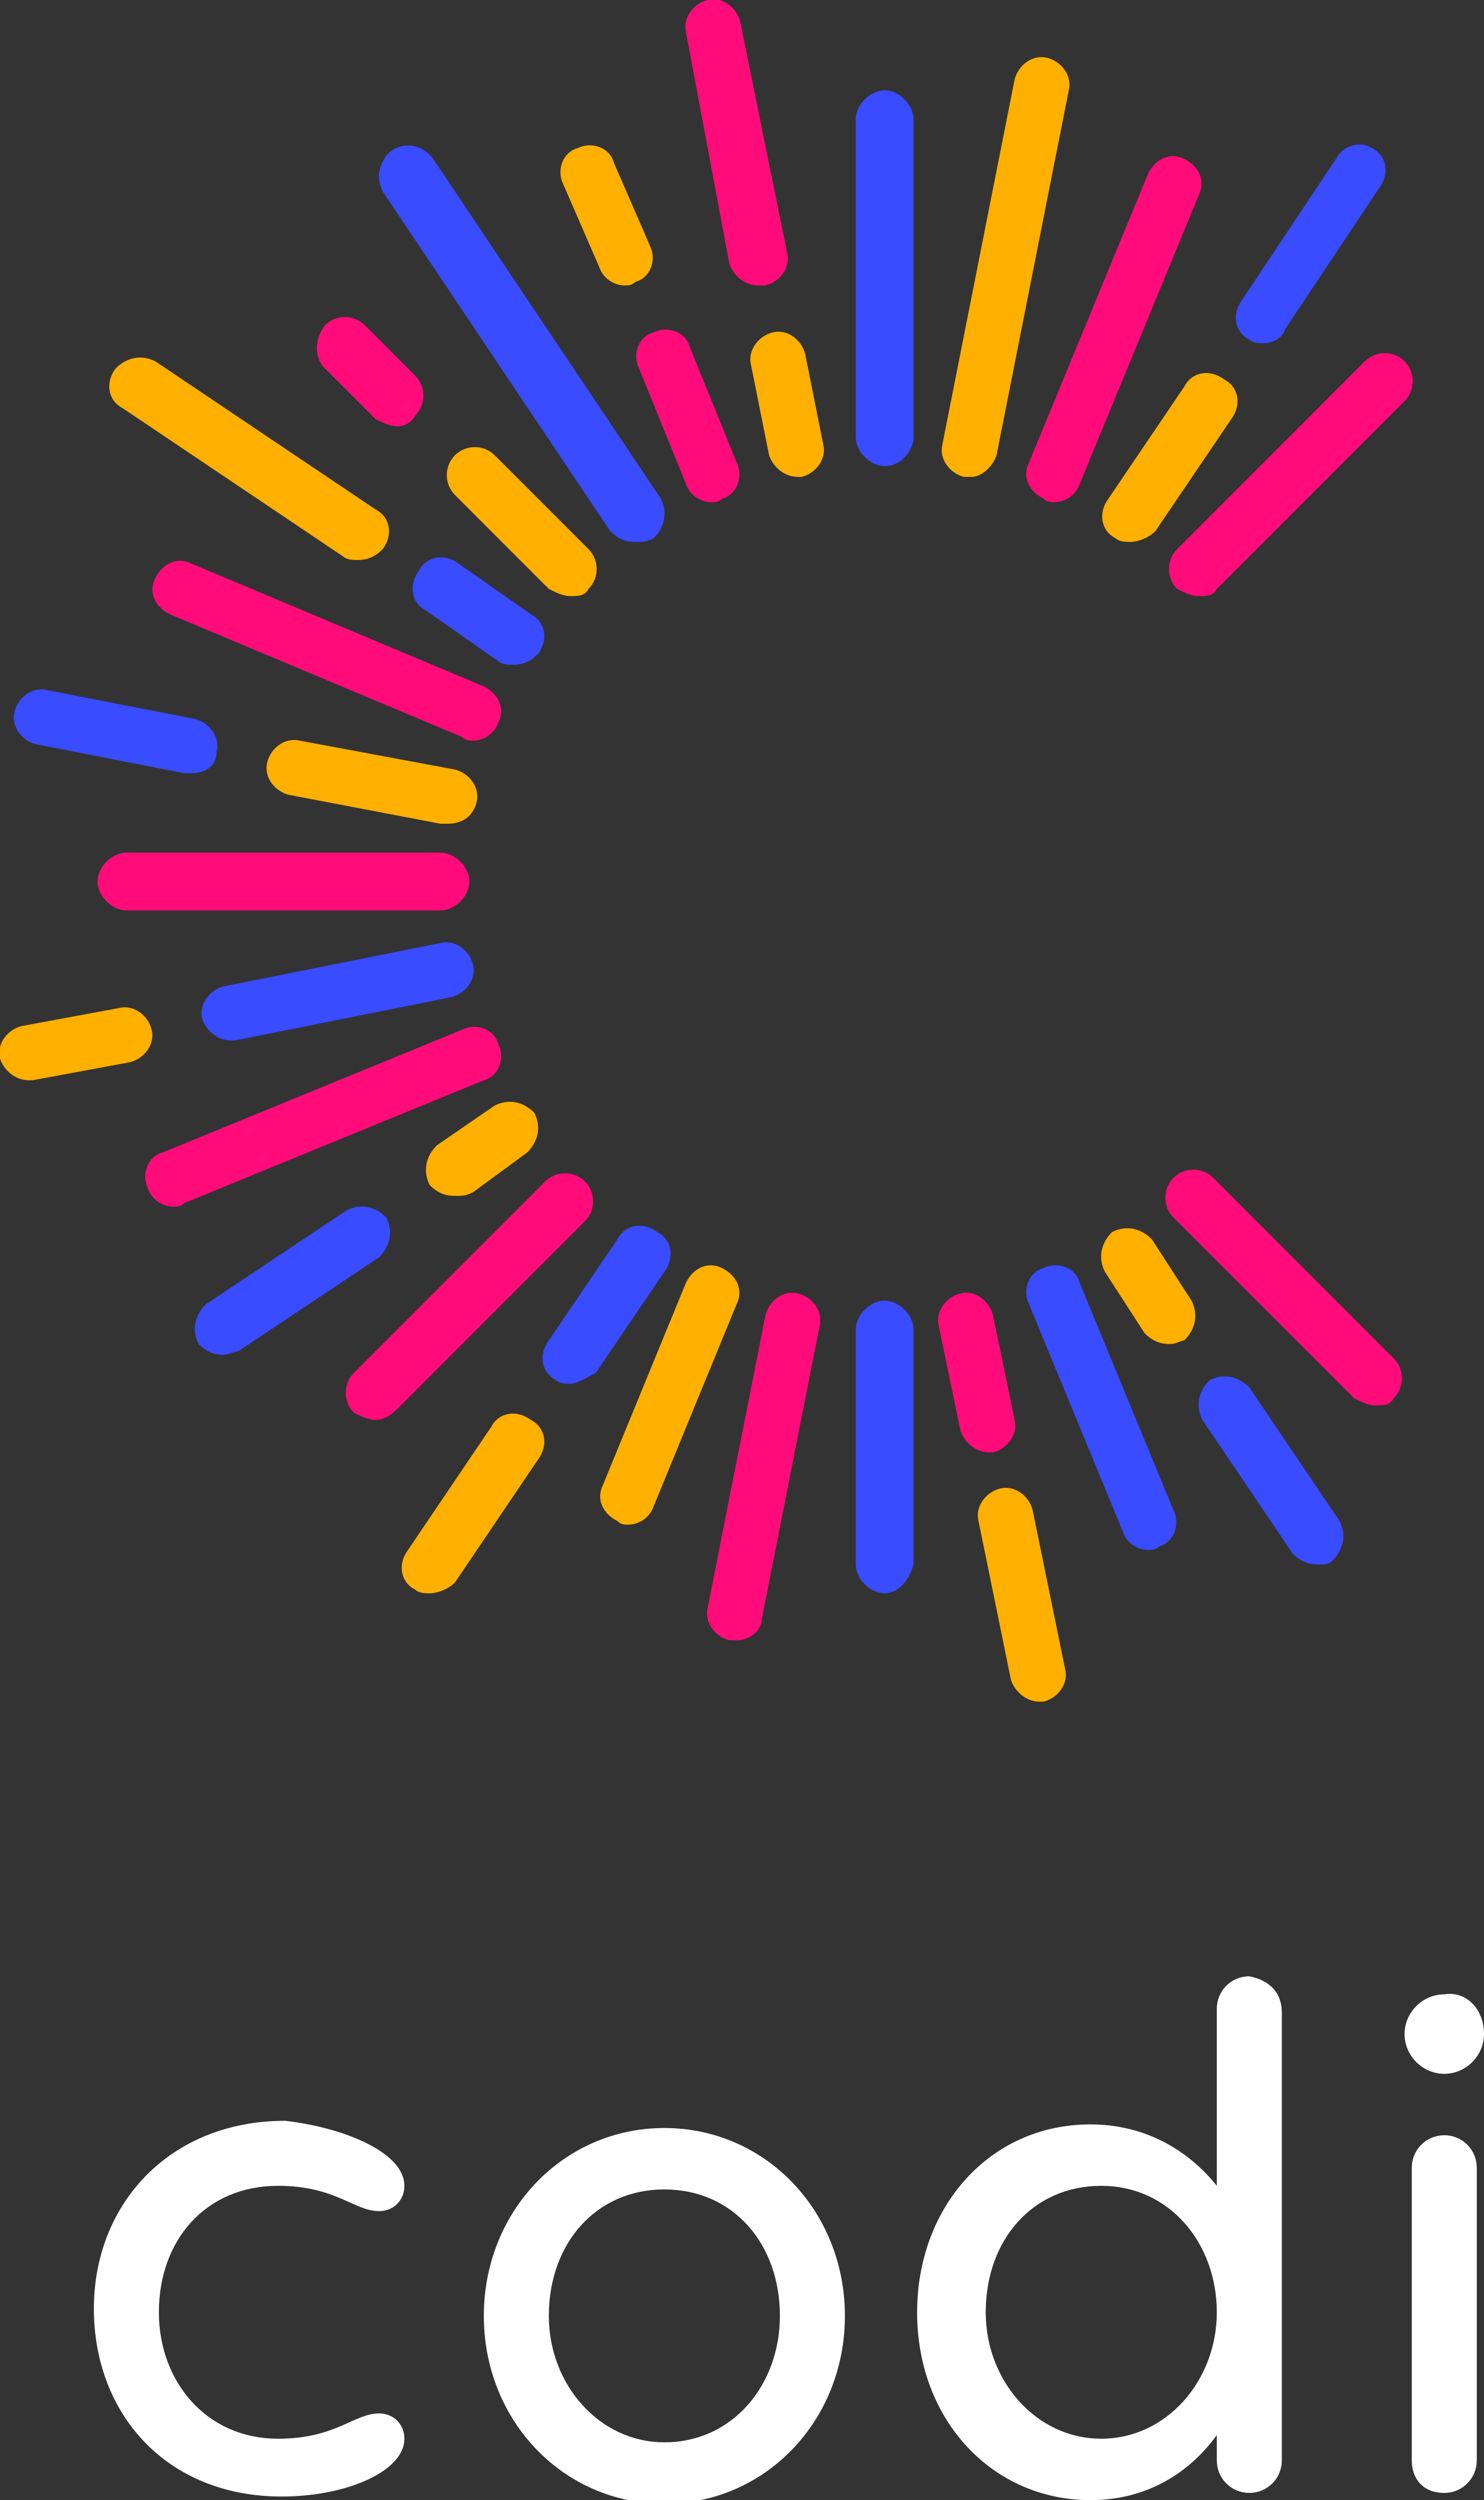 <?xml version="1.0" encoding="utf-8"?>
<!-- Generator: Adobe Illustrator 21.0.2, SVG Export Plug-In . SVG Version: 6.00 Build 0)  -->
<svg version="1.1" id="Calque_1" xmlns="http://www.w3.org/2000/svg" xmlns:xlink="http://www.w3.org/1999/xlink" x="0px" y="0px"
	 viewBox="0 0 41.1 69.2" style="enable-background:new 0 0 41.1 69.2;" xml:space="preserve">
<rect x="0" y="0" width="41.1" height="69.2" fill="#333333" stroke="none"/>
<style type="text/css">
	.st0{fill:#ffffff;}
	.st1{fill:#FF0B7A;}
	.st2{fill:#394CFF;}
	.st3{fill:#FFB000;}
</style>
<g>
	<g>
		<path class="st0" d="M11.2,60.5c0,0.4-0.3,0.7-0.7,0.7c-0.7,0-1.2-0.7-2.8-0.7c-2,0-3.3,1.5-3.3,3.5c0,1.9,1.3,3.5,3.3,3.5
			c1.6,0,2.1-0.7,2.8-0.7c0.4,0,0.7,0.3,0.7,0.7c0,0.9-1.6,1.6-3.4,1.6c-3.2,0-5.2-2.3-5.2-5.2c0-2.9,2.1-5.2,5.3-5.2
			C9.6,58.9,11.2,59.6,11.2,60.5z"/>
		<path class="st0" d="M18.4,58.9c2.8,0,5,2.3,5,5.2c0,2.9-2.2,5.2-5,5.2c-2.8,0-5-2.3-5-5.2C13.4,61.2,15.6,58.9,18.4,58.9z
			 M18.4,60.6c-1.9,0-3.2,1.5-3.2,3.5c0,1.9,1.4,3.5,3.2,3.5c1.9,0,3.2-1.6,3.2-3.5C21.6,62.1,20.3,60.6,18.4,60.6z"/>
		<path class="st0" d="M35.5,55.7v12.4c0,0.5-0.4,0.9-0.9,0.9c-0.5,0-0.9-0.4-0.9-0.9v-0.7c-0.8,1.1-2,1.8-3.5,1.8
			c-2.7,0-4.8-2.2-4.8-5.2c0-2.9,2-5.2,4.8-5.2c1.5,0,2.7,0.7,3.5,1.7v-4.9c0-0.5,0.4-0.9,0.9-0.9C35.1,54.8,35.5,55.1,35.5,55.7z
			 M33.7,64c0-1.9-1.3-3.5-3.2-3.5c-1.9,0-3.2,1.5-3.2,3.5c0,1.9,1.4,3.5,3.2,3.5C32.3,67.5,33.7,65.9,33.7,64z"/>
		<path class="st0" d="M41.1,56.3c0,0.6-0.5,1.1-1.1,1.1c-0.6,0-1.1-0.5-1.1-1.1c0-0.6,0.5-1.1,1.1-1.1
			C40.6,55.1,41.1,55.6,41.1,56.3z M40,69c-0.6,0-0.9-0.4-0.9-0.9V60c0-0.5,0.4-0.9,0.9-0.9s0.9,0.4,0.9,0.9v8.1
			C40.9,68.6,40.5,69,40,69z"/>
	</g>
	<g>
		<g>
			<path class="st1" d="M12.2,25.2H3.5c-0.4,0-0.8-0.4-0.8-0.8s0.4-0.8,0.8-0.8h8.7c0.4,0,0.8,0.4,0.8,0.8S12.6,25.2,12.2,25.2z"/>
		</g>
		<g>
			<path class="st2" d="M24.5,12.9c-0.4,0-0.8-0.4-0.8-0.8V3.3c0-0.4,0.4-0.8,0.8-0.8s0.8,0.4,0.8,0.8v8.9
				C25.2,12.6,24.9,12.9,24.5,12.9z"/>
		</g>
		<g>
			<path class="st2" d="M24.5,44.1c-0.4,0-0.8-0.4-0.8-0.8v-6.5c0-0.4,0.4-0.8,0.8-0.8s0.8,0.4,0.8,0.8v6.5
				C25.2,43.7,24.9,44.1,24.5,44.1z"/>
		</g>
		<g>
			<path class="st1" d="M10.4,39.3c-0.2,0-0.4-0.1-0.6-0.2c-0.3-0.3-0.3-0.8,0-1.1l5.3-5.3c0.3-0.3,0.8-0.3,1.1,0
				c0.3,0.3,0.3,0.8,0,1.1L11,39C10.8,39.2,10.6,39.3,10.4,39.3z"/>
		</g>
		<g>
			<path class="st1" d="M33.2,16.5c-0.2,0-0.4-0.1-0.6-0.2c-0.3-0.3-0.3-0.8,0-1.1l5.2-5.2c0.3-0.3,0.8-0.3,1.1,0
				c0.3,0.3,0.3,0.8,0,1.1l-5.2,5.2C33.6,16.5,33.4,16.5,33.2,16.5z"/>
		</g>
		<g>
			<path class="st1" d="M38.1,38.9c-0.2,0-0.4-0.1-0.6-0.2l-5-5c-0.3-0.3-0.3-0.8,0-1.1c0.3-0.3,0.8-0.3,1.1,0l5,5
				c0.3,0.3,0.3,0.8,0,1.1C38.5,38.9,38.3,38.9,38.1,38.9z"/>
		</g>
		<g>
			<path class="st1" d="M11,11.8c-0.2,0-0.4-0.1-0.6-0.2L9,10.2C8.7,9.9,8.7,9.4,9,9c0.3-0.3,0.8-0.3,1.1,0l1.4,1.4
				c0.3,0.3,0.3,0.8,0,1.1C11.4,11.7,11.2,11.8,11,11.8z"/>
		</g>
		<g>
			<path class="st3" d="M15.8,16.5c-0.2,0-0.4-0.1-0.6-0.2l-2.6-2.6c-0.3-0.3-0.3-0.8,0-1.1c0.3-0.3,0.8-0.3,1.1,0l2.6,2.6
				c0.3,0.3,0.3,0.8,0,1.1C16.2,16.5,16,16.5,15.8,16.5z"/>
		</g>
		<g>
			<path class="st1" d="M4.8,33.4c-0.3,0-0.6-0.2-0.7-0.5c-0.2-0.4,0-0.9,0.4-1l8.3-3.4c0.4-0.2,0.9,0,1,0.4c0.2,0.4,0,0.9-0.4,1
				l-8.3,3.4C5,33.4,4.9,33.4,4.8,33.4z"/>
		</g>
		<g>
			<path class="st1" d="M19.7,13.9c-0.3,0-0.6-0.2-0.7-0.5l-1.3-3.2c-0.2-0.4,0-0.9,0.4-1c0.4-0.2,0.9,0,1,0.4l1.3,3.2
				c0.2,0.4,0,0.9-0.4,1C19.9,13.9,19.8,13.9,19.7,13.9z"/>
		</g>
		<g>
			<path class="st3" d="M17.3,7.9c-0.3,0-0.6-0.2-0.7-0.5l-1-2.3c-0.2-0.4,0-0.9,0.4-1c0.4-0.2,0.9,0,1,0.4l1,2.3
				c0.2,0.4,0,0.9-0.4,1C17.5,7.9,17.4,7.9,17.3,7.9z"/>
		</g>
		<g>
			<path class="st2" d="M31.8,42.9c-0.3,0-0.6-0.2-0.7-0.5l-2.6-6.3c-0.2-0.4,0-0.9,0.4-1c0.4-0.2,0.9,0,1,0.4l2.6,6.3
				c0.2,0.4,0,0.9-0.4,1C32,42.9,31.9,42.9,31.8,42.9z"/>
		</g>
		<g>
			<path class="st1" d="M29.2,13.9c-0.1,0-0.2,0-0.3-0.1c-0.4-0.2-0.6-0.6-0.4-1l3.3-8c0.2-0.4,0.6-0.6,1-0.4c0.4,0.2,0.6,0.6,0.4,1
				l-3.3,8C29.8,13.7,29.5,13.9,29.2,13.9z"/>
		</g>
		<g>
			<path class="st3" d="M17.4,42.2c-0.1,0-0.2,0-0.3-0.1c-0.4-0.2-0.6-0.6-0.4-1l2.3-5.6c0.2-0.4,0.6-0.6,1-0.4
				c0.4,0.2,0.6,0.6,0.4,1l-2.3,5.6C18,42,17.7,42.2,17.4,42.2z"/>
		</g>
		<g>
			<path class="st1" d="M13.1,20.5c-0.1,0-0.2,0-0.3-0.1l-8.1-3.4c-0.4-0.2-0.6-0.6-0.4-1c0.2-0.4,0.6-0.6,1-0.4l8.1,3.4
				c0.4,0.2,0.6,0.6,0.4,1C13.7,20.3,13.4,20.5,13.1,20.5z"/>
		</g>
		<g>
			<path class="st2" d="M6.4,28.8c-0.4,0-0.7-0.3-0.8-0.6c-0.1-0.4,0.2-0.8,0.6-0.9l6-1.2c0.4-0.1,0.8,0.2,0.9,0.6
				c0.1,0.4-0.2,0.8-0.6,0.9l-6,1.2C6.5,28.8,6.4,28.8,6.4,28.8z"/>
		</g>
		<g>
			<path class="st3" d="M0.8,29.9c-0.4,0-0.7-0.3-0.8-0.6c-0.1-0.4,0.2-0.8,0.6-0.9l2.7-0.5c0.4-0.1,0.8,0.2,0.9,0.6
				c0.1,0.4-0.2,0.8-0.6,0.9l-2.7,0.5C0.9,29.9,0.8,29.9,0.8,29.9z"/>
		</g>
		<g>
			<path class="st1" d="M27.4,40.2c-0.4,0-0.7-0.3-0.8-0.6l-0.6-2.9c-0.1-0.4,0.2-0.8,0.6-0.9c0.4-0.1,0.8,0.2,0.9,0.6l0.6,2.9
				c0.1,0.4-0.2,0.8-0.6,0.9C27.5,40.2,27.5,40.2,27.4,40.2z"/>
		</g>
		<g>
			<path class="st3" d="M28.8,47.1c-0.4,0-0.7-0.3-0.8-0.6l-0.9-4.4c-0.1-0.4,0.2-0.8,0.6-0.9c0.4-0.1,0.8,0.2,0.9,0.6l0.9,4.4
				c0.1,0.4-0.2,0.8-0.6,0.9C28.9,47.1,28.9,47.1,28.8,47.1z"/>
		</g>
		<g>
			<path class="st3" d="M22.1,13.2c-0.4,0-0.7-0.3-0.8-0.6l-0.5-2.5c-0.1-0.4,0.2-0.8,0.6-0.9c0.4-0.1,0.8,0.2,0.9,0.6l0.5,2.5
				c0.1,0.4-0.2,0.8-0.6,0.9C22.2,13.2,22.1,13.2,22.1,13.2z"/>
		</g>
		<g>
			<path class="st1" d="M21,7.9c-0.4,0-0.7-0.3-0.8-0.6L19,0.9c-0.1-0.4,0.2-0.8,0.6-0.9c0.4-0.1,0.8,0.2,0.9,0.6L21.8,7
				c0.1,0.4-0.2,0.8-0.6,0.9C21.1,7.9,21.1,7.9,21,7.9z"/>
		</g>
		<g>
			<path class="st3" d="M31.3,15c-0.1,0-0.3,0-0.4-0.1c-0.4-0.2-0.5-0.7-0.2-1.1l2.1-3.1c0.2-0.4,0.7-0.5,1.1-0.2
				c0.4,0.2,0.5,0.7,0.2,1.1l-2.1,3.1C31.8,14.9,31.5,15,31.3,15z"/>
		</g>
		<g>
			<path class="st2" d="M35,9.5c-0.1,0-0.3,0-0.4-0.1c-0.4-0.2-0.5-0.7-0.2-1.1l2.6-3.9C37.2,4,37.7,3.9,38,4.1
				c0.4,0.2,0.5,0.7,0.2,1.1l-2.6,3.9C35.5,9.4,35.2,9.5,35,9.5z"/>
		</g>
		<g>
			<path class="st3" d="M11.9,44.1c-0.1,0-0.3,0-0.4-0.1c-0.4-0.2-0.5-0.7-0.2-1.1l2.3-3.4c0.2-0.4,0.7-0.5,1.1-0.2
				c0.4,0.2,0.5,0.7,0.2,1.1l-2.3,3.4C12.4,44,12.1,44.1,11.9,44.1z"/>
		</g>
		<g>
			<path class="st2" d="M15.8,38.3c-0.1,0-0.3,0-0.4-0.1c-0.4-0.2-0.5-0.7-0.2-1.1l1.9-2.8c0.2-0.4,0.7-0.5,1.1-0.2
				c0.4,0.2,0.5,0.7,0.2,1.1l-1.9,2.8C16.3,38.1,16,38.3,15.8,38.3z"/>
		</g>
		<g>
			<path class="st2" d="M14.2,18.4c-0.1,0-0.3,0-0.4-0.1l-2-1.4c-0.4-0.2-0.5-0.7-0.2-1.1c0.2-0.4,0.7-0.5,1.1-0.2l2,1.4
				c0.4,0.2,0.5,0.7,0.2,1.1C14.7,18.3,14.5,18.4,14.2,18.4z"/>
		</g>
		<g>
			<path class="st3" d="M9.9,15.5c-0.1,0-0.3,0-0.4-0.1l-6.1-4.1c-0.4-0.2-0.5-0.7-0.2-1.1C3.5,9.9,3.9,9.8,4.3,10l6.1,4.1
				c0.4,0.2,0.5,0.7,0.2,1.1C10.4,15.4,10.2,15.5,9.9,15.5z"/>
		</g>
		<g>
			<path class="st2" d="M6.2,37.5c-0.3,0-0.5-0.1-0.7-0.3c-0.2-0.4-0.1-0.8,0.2-1.1l3.9-2.6c0.4-0.2,0.8-0.1,1.1,0.2
				c0.2,0.4,0.1,0.8-0.2,1.1l-3.9,2.6C6.5,37.4,6.3,37.5,6.2,37.5z"/>
		</g>
		<g>
			<path class="st3" d="M12.6,33.1c-0.3,0-0.5-0.1-0.7-0.3c-0.2-0.4-0.1-0.8,0.2-1.1l1.6-1.1c0.4-0.2,0.8-0.1,1.1,0.2
				c0.2,0.4,0.1,0.8-0.2,1.1L13.1,33C12.9,33.1,12.8,33.1,12.6,33.1z"/>
		</g>
		<g>
			<path class="st2" d="M17.6,15c-0.3,0-0.5-0.1-0.7-0.3l-6.3-9.4c-0.2-0.4-0.1-0.8,0.2-1.1C11.2,3.9,11.7,4,12,4.4l6.3,9.4
				c0.2,0.4,0.1,0.8-0.2,1.1C17.9,15,17.8,15,17.6,15z"/>
		</g>
		<g>
			<path class="st2" d="M36.5,43.3c-0.3,0-0.5-0.1-0.7-0.3l-2.5-3.7c-0.2-0.4-0.1-0.8,0.2-1.1c0.4-0.2,0.8-0.1,1.1,0.2l2.5,3.7
				c0.2,0.4,0.1,0.8-0.2,1.1C36.8,43.3,36.7,43.3,36.5,43.3z"/>
		</g>
		<g>
			<path class="st3" d="M32.4,37.2c-0.3,0-0.5-0.1-0.7-0.3l-1.1-1.7c-0.2-0.4-0.1-0.8,0.2-1.1c0.4-0.2,0.8-0.1,1.1,0.2l1.1,1.7
				c0.2,0.4,0.1,0.8-0.2,1.1C32.7,37.1,32.6,37.2,32.4,37.2z"/>
		</g>
		<g>
			<path class="st1" d="M20.4,45.4c-0.1,0-0.1,0-0.2,0c-0.4-0.1-0.7-0.5-0.6-0.9l1.6-8.1c0.1-0.4,0.5-0.7,0.9-0.6
				c0.4,0.1,0.7,0.5,0.6,0.9l-1.6,8.1C21.1,45.1,20.8,45.4,20.4,45.4z"/>
		</g>
		<g>
			<path class="st3" d="M26.9,13.2c-0.1,0-0.1,0-0.2,0c-0.4-0.1-0.7-0.5-0.6-0.9l2-10.1c0.1-0.4,0.5-0.7,0.9-0.6
				c0.4,0.1,0.7,0.5,0.6,0.9l-2,10.1C27.5,12.9,27.2,13.2,26.9,13.2z"/>
		</g>
		<g>
			<path class="st3" d="M12.4,22.8c-0.1,0-0.1,0-0.2,0L8,22c-0.4-0.1-0.7-0.5-0.6-0.9c0.1-0.4,0.5-0.7,0.9-0.6l4.3,0.8
				c0.4,0.1,0.7,0.5,0.6,0.9C13.1,22.6,12.8,22.8,12.4,22.8z"/>
		</g>
		<g>
			<path class="st2" d="M5.3,21.4c-0.1,0-0.1,0-0.2,0l-4.1-0.8c-0.4-0.1-0.7-0.5-0.6-0.9c0.1-0.4,0.5-0.7,0.9-0.6l4.1,0.8
				c0.4,0.1,0.7,0.5,0.6,0.9C6,21.2,5.7,21.4,5.3,21.4z"/>
		</g>
	</g>
</g>
</svg>
